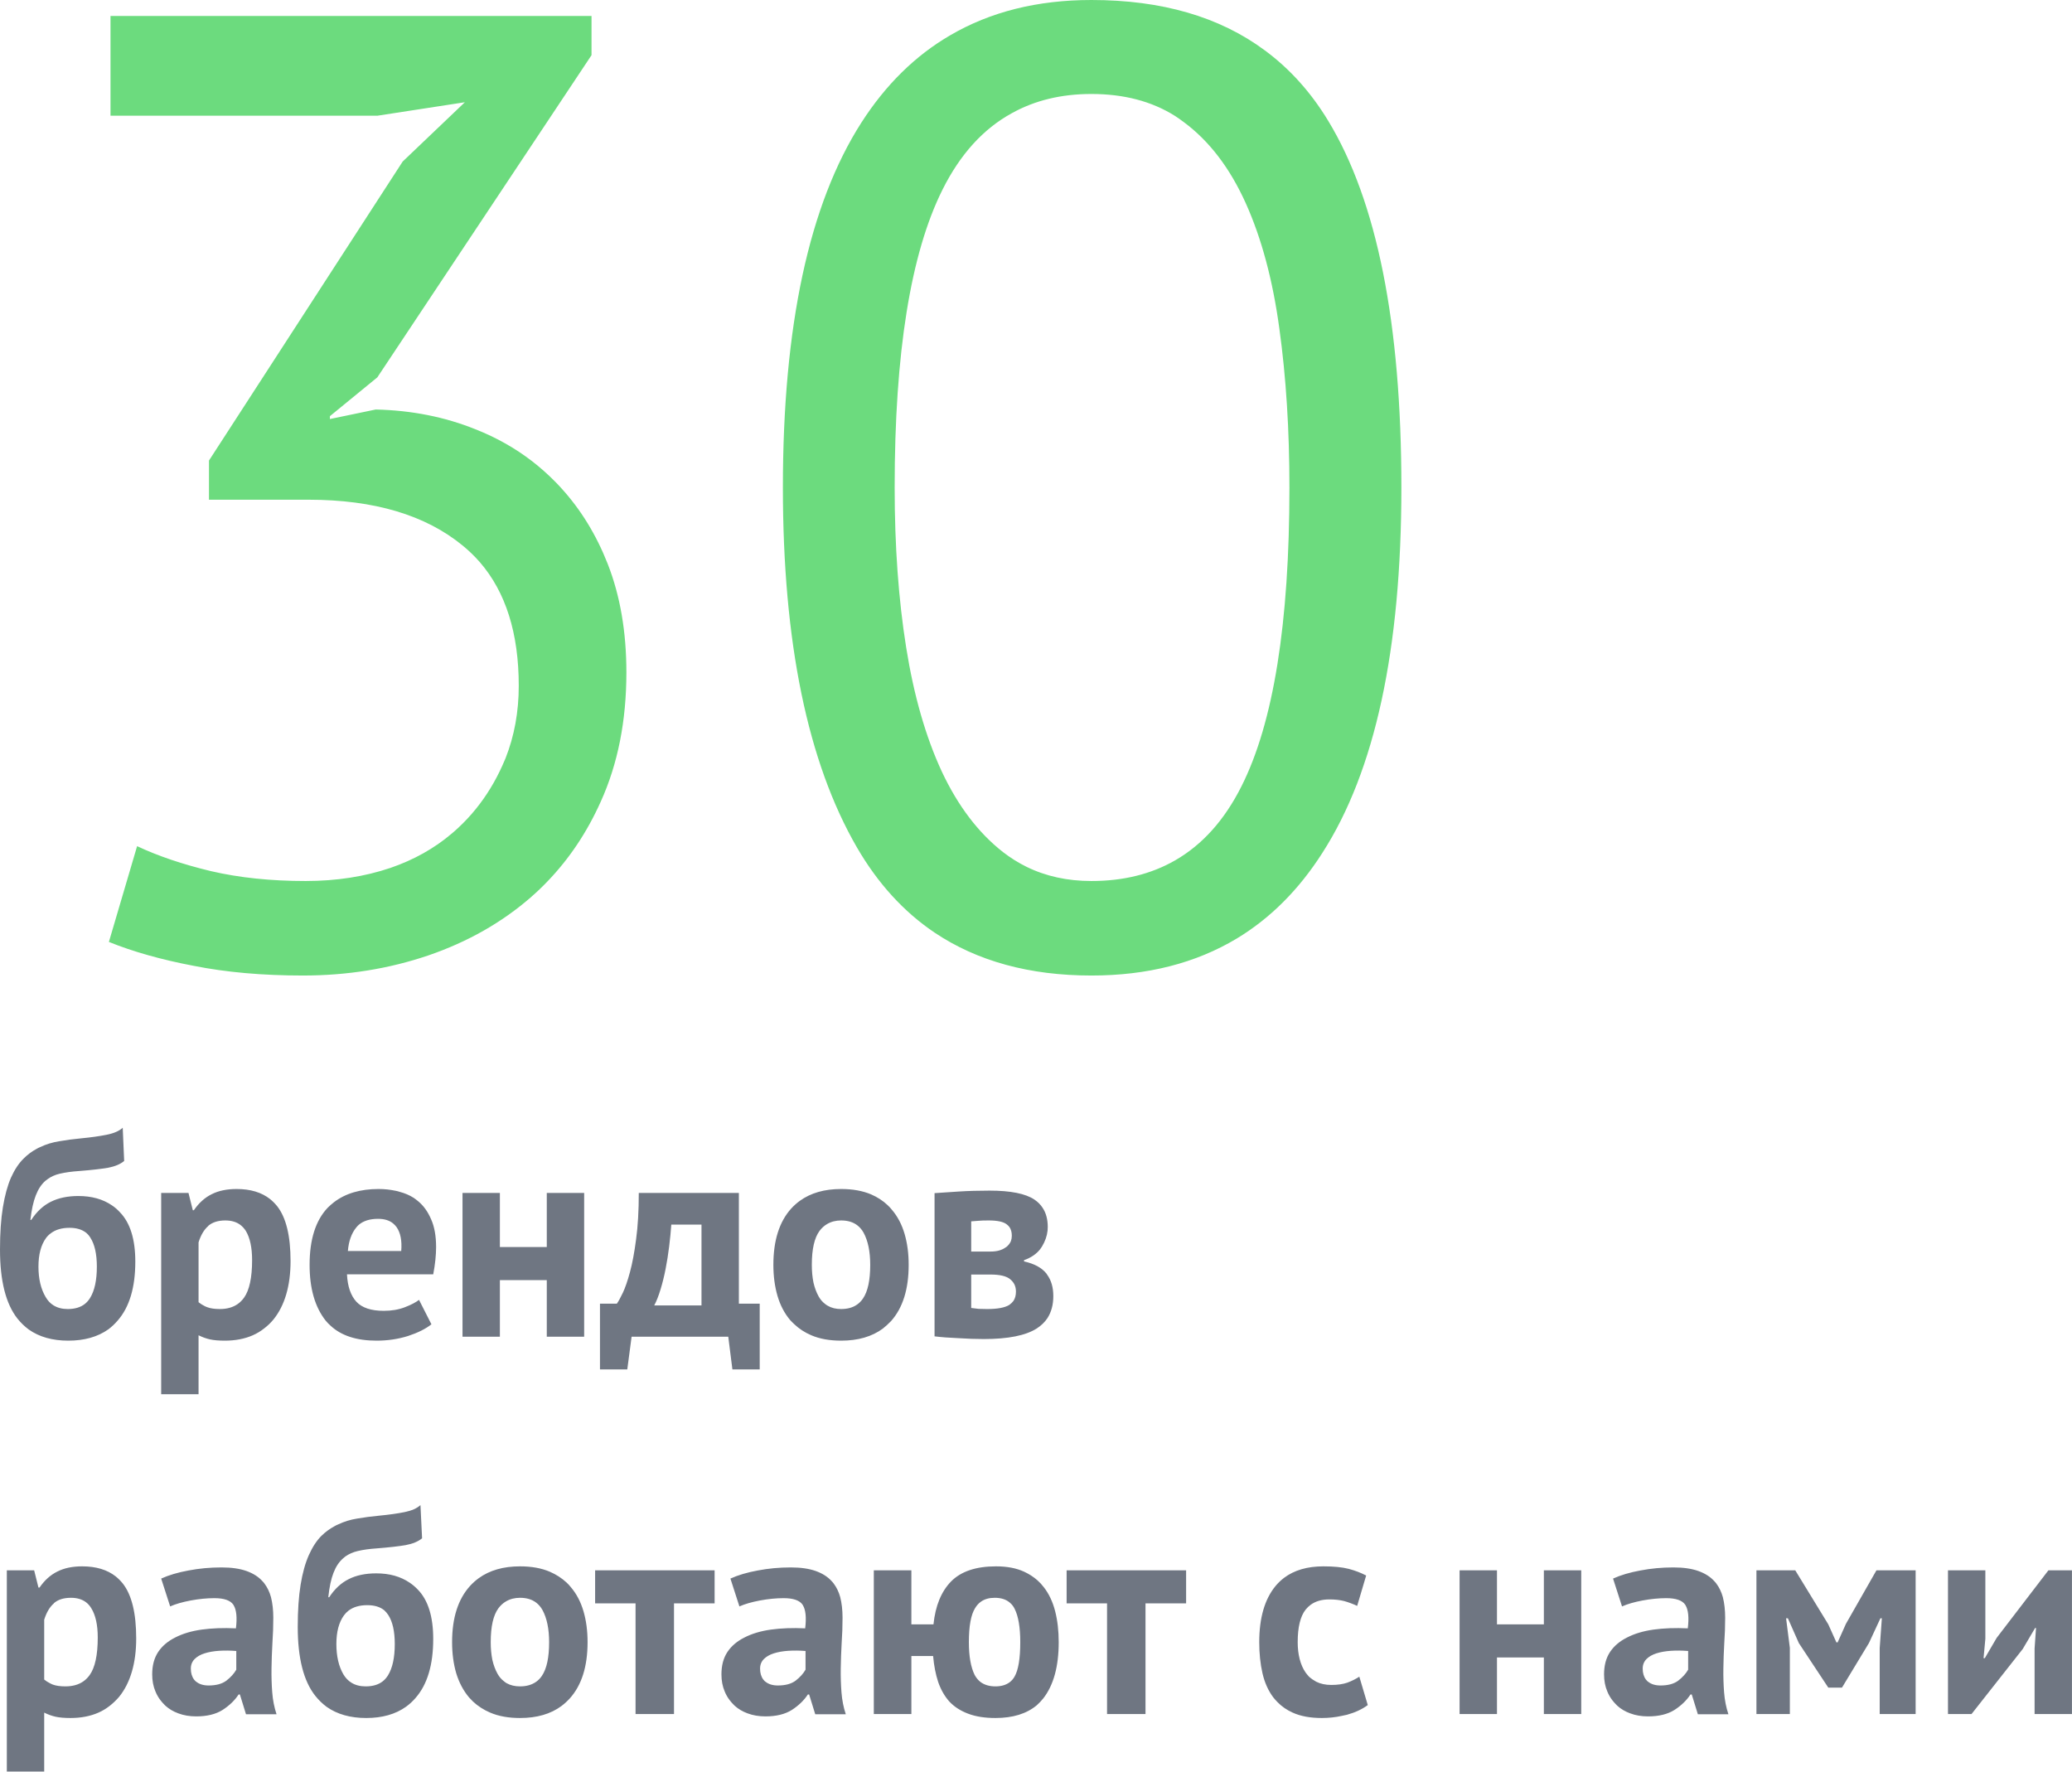 <svg width="115.312" height="98.593" viewBox="0 0 115.312 98.593" fill="none" xmlns="http://www.w3.org/2000/svg" xmlns:xlink="http://www.w3.org/1999/xlink">
	<desc>
			Created with Pixso.
	</desc>
	<defs/>
	<path id="30 брендов работают с нами" d="M47.94 6.82Q43.57 13.64 43.57 27.13Q43.57 40.04 47.69 47.16Q49.43 50.16 52.01 51.9Q55.58 54.29 60.74 54.29Q65.4 54.29 68.83 52.23Q71.63 50.54 73.59 47.47Q77.99 40.64 77.99 27.13Q77.99 13.42 73.91 6.71Q72.47 4.34 70.4 2.81Q66.62 0 60.74 0Q56.23 0 52.87 1.97Q49.97 3.66 47.94 6.82ZM21.73 48.3Q19.57 49.03 17.01 49.03Q14.1 49.03 11.74 48.48Q9.37 47.91 7.63 47.09L6.06 52.42Q8.09 53.24 10.78 53.75Q13.49 54.29 16.86 54.29Q20.54 54.29 23.84 53.17Q27.13 52.04 29.56 49.92L29.57 49.91Q30.04 49.5 30.47 49.05Q32.29 47.16 33.43 44.62Q34.86 41.47 34.86 37.42Q34.86 34.03 33.82 31.38Q32.87 28.96 31.24 27.17Q31.07 26.98 30.89 26.8Q30.3 26.2 29.63 25.68Q28.21 24.58 26.46 23.89Q23.91 22.86 20.91 22.79L18.36 23.32L18.36 23.16L21 21L32.92 3.07L32.92 0.89L6.15 0.89L6.15 6.44L21 6.44L25.87 5.69L22.41 8.99L11.63 25.63L11.63 27.81L17.17 27.81Q22.65 27.81 25.76 30.37Q26.27 30.79 26.7 31.28Q28.87 33.78 28.87 38.17Q28.87 40.34 28.13 42.21Q28.05 42.41 27.96 42.6Q27.37 43.92 26.49 45.01Q26.03 45.58 25.49 46.08Q25.32 46.24 25.14 46.39Q23.68 47.63 21.73 48.3ZM50.43 36.03Q49.79 32.02 49.79 27.13Q49.79 15.89 52.45 10.56Q53.92 7.61 56.31 6.3Q58.23 5.23 60.74 5.23Q63.45 5.23 65.39 6.45Q65.65 6.62 65.9 6.81Q68.01 8.38 69.33 11.31Q70.65 14.24 71.2 18.29Q71.76 22.33 71.76 27.13Q71.76 38.47 69.09 43.76Q67.68 46.57 65.4 47.88Q63.4 49.03 60.74 49.03Q58.74 49.03 57.13 48.24Q56.44 47.9 55.82 47.42Q53.76 45.81 52.41 42.93Q51.07 40.04 50.43 36.03Z" fill="#6CDB7E" fill-opacity="1" fill-rule="evenodd"/>
	<path id="30 брендов работают с нами" d="M2.83 66.88Q2.2 67.19 1.74 67.89L1.69 67.89Q1.79 67.04 1.99 66.53Q2.19 66.01 2.52 65.72Q2.58 65.67 2.65 65.62Q2.94 65.41 3.32 65.32Q3.79 65.21 4.4 65.17Q5.41 65.09 6 64.99Q6.59 64.88 6.91 64.61L6.83 62.76Q6.54 63.03 5.94 63.15Q5.35 63.27 4.52 63.35Q3.88 63.41 3.31 63.51Q2.73 63.6 2.23 63.84Q2.13 63.88 2.03 63.94Q1.64 64.15 1.32 64.47Q0.91 64.87 0.61 65.54Q0.32 66.21 0.16 67.19Q0 68.17 0 69.54Q0 72.15 0.97 73.38Q1.25 73.73 1.6 73.99Q2.48 74.61 3.8 74.61Q5.14 74.61 6.03 73.98Q6.31 73.77 6.55 73.49Q7.53 72.37 7.53 70.21Q7.53 68.34 6.67 67.46Q6.47 67.24 6.23 67.08Q5.47 66.56 4.36 66.56Q3.47 66.56 2.83 66.88ZM10.49 66.39L8.97 66.39L8.97 77.59L11.05 77.59L11.05 74.31Q11.37 74.47 11.69 74.54Q12.01 74.61 12.51 74.61Q13.39 74.61 14.07 74.31Q14.41 74.16 14.7 73.93Q14.99 73.71 15.22 73.43Q15.69 72.85 15.93 72.03Q16.17 71.21 16.17 70.18Q16.17 68.07 15.42 67.12Q15.24 66.9 15.03 66.73Q14.32 66.17 13.17 66.17Q12.35 66.17 11.78 66.46Q11.21 66.74 10.79 67.35L10.73 67.35L10.49 66.39ZM22.71 74.35Q23.53 74.08 24.01 73.7L23.32 72.34Q23.05 72.55 22.53 72.75Q22.01 72.95 21.36 72.95Q20.3 72.95 19.83 72.44Q19.36 71.92 19.31 70.92L24.11 70.92Q24.19 70.5 24.23 70.12Q24.27 69.73 24.27 69.4Q24.27 68.47 23.99 67.85Q23.72 67.22 23.27 66.85Q23.15 66.75 23.02 66.66Q22.67 66.44 22.25 66.33Q22.13 66.29 22.02 66.27Q21.55 66.17 21.07 66.17Q19.54 66.17 18.58 66.91Q18.4 67.05 18.23 67.22Q17.23 68.28 17.23 70.39Q17.23 72.36 18.12 73.49Q18.25 73.65 18.4 73.78Q19.29 74.61 20.96 74.61Q21.88 74.61 22.71 74.35ZM44.03 67.26Q43.04 68.36 43.04 70.39Q43.04 71.33 43.27 72.12Q43.5 72.9 43.97 73.46Q44.08 73.58 44.21 73.7Q44.61 74.08 45.15 74.31Q45.85 74.61 46.81 74.61Q48.22 74.61 49.13 73.94Q49.37 73.75 49.59 73.52Q50.57 72.42 50.57 70.39Q50.57 69.44 50.34 68.66Q50.11 67.88 49.64 67.33Q49.53 67.19 49.4 67.07Q49.01 66.7 48.48 66.47Q47.77 66.17 46.81 66.17Q45.42 66.17 44.51 66.83Q44.25 67.02 44.03 67.26ZM53.36 66.31Q52.57 66.36 52.01 66.4L52.01 74.37Q52.57 74.44 53.32 74.47Q54.08 74.52 54.75 74.52Q56.78 74.52 57.7 73.93Q58.07 73.69 58.29 73.36Q58.62 72.85 58.62 72.13Q58.62 71.4 58.27 70.93Q58.26 70.9 58.24 70.88Q57.85 70.39 56.99 70.2L56.99 70.13Q57.56 69.93 57.88 69.53Q57.94 69.45 57.99 69.37Q58.25 68.94 58.3 68.49Q58.31 68.38 58.31 68.28Q58.31 67.64 58.02 67.21Q57.85 66.95 57.57 66.76Q56.83 66.26 55.07 66.26Q54.15 66.26 53.36 66.31ZM27.82 71.24L30.43 71.24L30.43 74.39L32.51 74.39L32.51 66.39L30.43 66.39L30.43 69.4L27.82 69.4L27.82 66.39L25.74 66.39L25.74 74.39L27.82 74.39L27.82 71.24ZM40.76 76.21L42.28 76.21L42.28 72.55L41.12 72.55L41.12 66.39L35.55 66.39Q35.55 67.88 35.4 68.97Q35.26 70.05 35.06 70.79Q34.86 71.53 34.66 71.95Q34.46 72.37 34.33 72.55L33.39 72.55L33.39 76.21L34.91 76.21L35.15 74.39L40.53 74.39L40.76 76.21ZM19.97 68.16Q20.36 67.83 21.04 67.83Q21.56 67.83 21.87 68.08Q21.98 68.17 22.07 68.29Q22.4 68.76 22.33 69.62L19.36 69.62Q19.43 68.8 19.82 68.32Q19.89 68.23 19.97 68.16ZM11.59 68.22Q11.94 67.92 12.54 67.92Q13.05 67.92 13.38 68.17Q13.55 68.3 13.68 68.5Q14.03 69.08 14.03 70.13Q14.03 71.59 13.58 72.22Q13.43 72.43 13.23 72.57Q12.83 72.85 12.24 72.85Q11.8 72.85 11.54 72.75Q11.45 72.72 11.36 72.67Q11.2 72.59 11.05 72.47L11.05 69.14Q11.24 68.53 11.59 68.23Q11.59 68.23 11.59 68.22ZM45.27 71.37Q45.18 70.92 45.18 70.39Q45.18 69.08 45.61 68.5Q45.79 68.26 46.03 68.12Q46.37 67.92 46.81 67.92Q47.36 67.92 47.71 68.19Q47.92 68.35 48.06 68.6Q48.43 69.28 48.43 70.39Q48.43 71.67 48.03 72.26Q47.89 72.47 47.7 72.6Q47.35 72.85 46.81 72.85Q46.38 72.85 46.07 72.67Q45.98 72.62 45.91 72.56Q45.7 72.4 45.56 72.15Q45.37 71.81 45.27 71.37ZM55.98 69.41Q55.66 69.65 55.15 69.65L54.05 69.65L54.05 67.97Q54.22 67.96 54.44 67.94Q54.65 67.92 55.02 67.92Q55.76 67.92 56.03 68.14Q56.12 68.21 56.18 68.29Q56.31 68.48 56.31 68.77Q56.31 68.93 56.26 69.07Q56.18 69.26 55.99 69.41L55.98 69.41ZM39.04 68.15L39.04 72.65L36.41 72.65Q36.6 72.29 36.76 71.76Q36.92 71.24 37.04 70.63Q37.16 70.02 37.24 69.37Q37.32 68.72 37.36 68.15L39.04 68.15ZM2.54 72.18Q2.14 71.51 2.14 70.49Q2.14 69.48 2.56 68.9Q2.67 68.75 2.82 68.64Q3.22 68.33 3.87 68.33Q4.45 68.33 4.8 68.61Q4.94 68.73 5.03 68.88Q5.39 69.44 5.39 70.49Q5.39 71.63 5.01 72.24Q4.89 72.43 4.73 72.56Q4.37 72.85 3.77 72.85Q3.3 72.85 2.97 72.64Q2.71 72.48 2.54 72.18ZM54.46 72.84Q54.27 72.82 54.05 72.79L54.05 70.93L55.12 70.93Q55.92 70.93 56.23 71.2Q56.37 71.32 56.45 71.47Q56.54 71.65 56.54 71.88Q56.54 72.19 56.4 72.4Q56.31 72.52 56.17 72.62Q55.8 72.85 54.94 72.85Q54.65 72.85 54.46 72.84ZM19.41 87.88Q18.78 88.19 18.32 88.89L18.27 88.89Q18.36 88.04 18.56 87.53Q18.76 87.01 19.1 86.72Q19.16 86.67 19.22 86.62Q19.52 86.41 19.9 86.32Q20.36 86.21 20.97 86.17Q21.98 86.09 22.57 85.99Q23.16 85.88 23.49 85.61L23.4 83.76Q23.11 84.03 22.52 84.15Q21.93 84.27 21.1 84.35Q20.46 84.41 19.88 84.51Q19.31 84.6 18.81 84.84Q18.71 84.88 18.61 84.94Q18.22 85.15 17.89 85.47Q17.49 85.87 17.19 86.54Q16.89 87.21 16.73 88.19Q16.57 89.17 16.57 90.54Q16.57 93.15 17.55 94.38Q17.83 94.73 18.18 94.99Q19.06 95.61 20.38 95.61Q21.72 95.61 22.6 94.98Q22.89 94.77 23.13 94.49Q24.11 93.37 24.11 91.21Q24.11 89.34 23.25 88.46Q23.04 88.24 22.8 88.08Q22.04 87.56 20.94 87.56Q20.04 87.56 19.41 87.88ZM1.9 87.39L0.38 87.39L0.38 98.59L2.46 98.59L2.46 95.31Q2.78 95.47 3.1 95.54Q3.42 95.61 3.92 95.61Q4.8 95.61 5.48 95.31Q5.82 95.16 6.11 94.93Q6.39 94.71 6.63 94.43Q7.1 93.85 7.34 93.03Q7.58 92.21 7.58 91.18Q7.58 89.07 6.83 88.12Q6.65 87.9 6.44 87.73Q5.73 87.17 4.57 87.17Q3.76 87.17 3.19 87.46Q2.62 87.74 2.2 88.35L2.14 88.35L1.9 87.39ZM26.16 88.26Q25.16 89.36 25.16 91.39Q25.16 92.33 25.39 93.12Q25.63 93.9 26.1 94.46Q26.21 94.58 26.33 94.7Q26.74 95.08 27.28 95.31Q27.98 95.61 28.94 95.61Q30.35 95.61 31.25 94.94Q31.5 94.75 31.71 94.52Q32.7 93.42 32.7 91.39Q32.7 90.44 32.47 89.66Q32.24 88.88 31.77 88.33Q31.66 88.19 31.53 88.07Q31.13 87.7 30.6 87.47Q29.9 87.17 28.94 87.17Q27.55 87.17 26.64 87.83Q26.38 88.02 26.16 88.26ZM53.88 95.37Q54.51 95.61 55.4 95.61Q56.85 95.61 57.7 94.9Q57.89 94.73 58.06 94.52Q58.92 93.42 58.92 91.39Q58.92 90.44 58.72 89.66Q58.52 88.88 58.09 88.33Q57.93 88.12 57.74 87.95Q57.41 87.66 57 87.47Q56.35 87.17 55.43 87.17Q53.76 87.17 52.93 88.01L52.93 88.01Q52.11 88.85 51.95 90.4L50.72 90.4L50.72 87.39L48.63 87.39L48.63 95.39L50.72 95.39L50.72 92.16L51.93 92.16Q52 92.96 52.21 93.6Q52.43 94.24 52.83 94.69Q53.24 95.13 53.88 95.37ZM74.96 95.43Q75.65 95.24 76.12 94.89L75.65 93.31Q75.36 93.5 74.99 93.64Q74.62 93.77 74.09 93.77Q73.61 93.77 73.25 93.59Q73.03 93.47 72.85 93.31Q72.75 93.2 72.66 93.08Q72.44 92.76 72.33 92.33Q72.22 91.9 72.22 91.39Q72.22 90.14 72.66 89.58Q72.79 89.42 72.94 89.31Q73.35 89.01 73.98 89.01Q74.44 89.01 74.8 89.1Q75.16 89.2 75.53 89.37L76.03 87.68Q75.59 87.45 75.06 87.31Q74.52 87.17 73.65 87.17Q72.31 87.17 71.46 87.81Q71.2 88.01 70.99 88.26Q70.08 89.36 70.08 91.39Q70.08 92.33 70.26 93.12Q70.44 93.9 70.86 94.46Q70.97 94.6 71.1 94.73Q71.45 95.09 71.94 95.31Q72.6 95.61 73.56 95.61Q74.14 95.61 74.68 95.49Q74.82 95.46 74.96 95.43ZM10.49 87.4Q9.61 87.56 8.97 87.85L9.47 89.4Q9.92 89.2 10.61 89.07Q11.31 88.94 11.93 88.94Q12.74 88.94 12.99 89.31Q13 89.32 13 89.33Q13.24 89.72 13.13 90.62Q12.08 90.57 11.22 90.69Q10.37 90.81 9.75 91.13Q9.15 91.43 8.82 91.91Q8.81 91.92 8.8 91.94Q8.47 92.44 8.47 93.18Q8.47 93.71 8.65 94.13Q8.76 94.4 8.93 94.62Q9.03 94.75 9.15 94.87Q9.18 94.9 9.21 94.93Q9.51 95.2 9.92 95.35Q10.37 95.52 10.92 95.52Q11.82 95.52 12.39 95.16Q12.96 94.79 13.28 94.3L13.35 94.3L13.69 95.4L15.39 95.4Q15.2 94.83 15.15 94.18Q15.1 93.53 15.11 92.85Q15.12 92.16 15.16 91.45Q15.21 90.73 15.21 90.03Q15.21 89.39 15.08 88.88Q14.96 88.45 14.72 88.13Q14.67 88.06 14.61 88Q14.28 87.63 13.72 87.43Q13.16 87.23 12.33 87.23Q11.37 87.23 10.49 87.4ZM42.17 87.4Q41.29 87.56 40.65 87.85L41.15 89.4Q41.6 89.2 42.29 89.07Q42.99 88.94 43.61 88.94Q44.42 88.94 44.67 89.31Q44.68 89.32 44.68 89.33Q44.92 89.72 44.81 90.62Q43.76 90.57 42.9 90.69Q42.05 90.81 41.43 91.13Q40.83 91.43 40.5 91.91Q40.49 91.92 40.48 91.94Q40.15 92.44 40.15 93.18Q40.15 93.71 40.33 94.13Q40.44 94.4 40.61 94.62Q40.71 94.75 40.83 94.87Q40.86 94.9 40.89 94.93Q41.19 95.2 41.6 95.35Q42.05 95.52 42.6 95.52Q43.5 95.52 44.07 95.16Q44.64 94.79 44.96 94.3L45.03 94.3L45.37 95.4L47.07 95.4Q46.88 94.83 46.83 94.18Q46.78 93.53 46.79 92.85Q46.8 92.16 46.84 91.45Q46.89 90.73 46.89 90.03Q46.89 89.39 46.76 88.88Q46.64 88.45 46.4 88.13Q46.35 88.06 46.29 88Q45.96 87.63 45.4 87.43Q44.84 87.23 44.01 87.23Q43.05 87.23 42.17 87.4ZM91.29 87.4Q90.41 87.56 89.77 87.85L90.27 89.4Q90.72 89.2 91.41 89.07Q92.11 88.94 92.73 88.94Q93.54 88.94 93.79 89.31Q93.8 89.32 93.8 89.33Q94.04 89.72 93.93 90.62Q92.88 90.57 92.02 90.69Q91.17 90.81 90.55 91.13Q89.95 91.43 89.62 91.91Q89.61 91.92 89.6 91.94Q89.27 92.44 89.27 93.18Q89.27 93.71 89.45 94.13Q89.56 94.4 89.73 94.62Q89.83 94.75 89.95 94.87Q89.98 94.9 90.01 94.93Q90.31 95.2 90.72 95.35Q91.17 95.52 91.72 95.52Q92.62 95.52 93.19 95.16Q93.76 94.79 94.08 94.3L94.15 94.3L94.49 95.4L96.19 95.4Q96 94.83 95.95 94.18Q95.9 93.53 95.91 92.85Q95.92 92.16 95.96 91.45Q96.01 90.73 96.01 90.03Q96.01 89.39 95.88 88.88Q95.76 88.45 95.52 88.13Q95.47 88.06 95.41 88Q95.08 87.63 94.52 87.43Q93.96 87.23 93.13 87.23Q92.17 87.23 91.29 87.4ZM37.51 89.23L39.77 89.23L39.77 87.39L33.12 87.39L33.12 89.23L35.37 89.23L35.37 95.39L37.51 95.39L37.51 89.23ZM63.75 89.23L66.01 89.23L66.01 87.39L59.36 87.39L59.36 89.23L61.61 89.23L61.61 95.39L63.75 95.39L63.75 89.23ZM83.31 92.24L85.92 92.24L85.92 95.39L88 95.39L88 87.39L85.92 87.39L85.92 90.4L83.31 90.4L83.31 87.39L81.23 87.39L81.23 95.39L83.31 95.39L83.31 92.24ZM104.73 90.06L104.61 91.72L104.61 95.39L106.61 95.39L106.61 87.39L104.43 87.39L102.73 90.37L102.27 91.4L102.2 91.4L101.75 90.4L99.91 87.39L97.75 87.39L97.75 95.39L99.61 95.39L99.61 91.71L99.4 90.06L99.5 90.06L100.11 91.44L101.75 93.92L102.51 93.92L104.01 91.44L104.65 90.06L104.73 90.06ZM113.31 90.6L113.23 91.74L113.23 95.39L115.31 95.39L115.31 87.39L114 87.39L111.12 91.15L110.46 92.28L110.39 92.28L110.49 91.2L110.49 87.39L108.41 87.39L108.41 95.39L109.72 95.39L112.57 91.77L113.26 90.6L113.31 90.6ZM3 89.22Q3.34 88.92 3.95 88.92Q4.46 88.92 4.79 89.17Q4.96 89.3 5.08 89.5Q5.44 90.08 5.44 91.13Q5.44 92.59 4.99 93.22Q4.84 93.43 4.64 93.57Q4.24 93.85 3.64 93.85Q3.21 93.85 2.94 93.75Q2.86 93.72 2.77 93.67Q2.61 93.59 2.46 93.47L2.46 90.14Q2.65 89.53 3 89.23Q3 89.23 3 89.22ZM27.4 92.37Q27.31 91.92 27.31 91.39Q27.31 90.08 27.74 89.5Q27.92 89.26 28.16 89.12Q28.5 88.92 28.94 88.92Q29.49 88.92 29.84 89.19Q30.05 89.35 30.19 89.6Q30.56 90.28 30.56 91.39Q30.56 92.67 30.16 93.26Q30.02 93.47 29.83 93.6Q29.47 93.85 28.94 93.85Q28.51 93.85 28.19 93.67Q28.11 93.62 28.04 93.56Q27.83 93.4 27.69 93.15Q27.5 92.81 27.4 92.37ZM54.24 93.21Q53.92 92.56 53.92 91.39Q53.92 90.04 54.27 89.49Q54.4 89.27 54.6 89.13Q54.9 88.92 55.36 88.92Q55.89 88.92 56.2 89.19Q56.37 89.33 56.47 89.54Q56.78 90.16 56.78 91.39Q56.78 92.76 56.46 93.31Q56.35 93.5 56.19 93.62Q55.88 93.85 55.4 93.85Q54.89 93.85 54.56 93.6Q54.37 93.45 54.24 93.21ZM19.11 93.18Q18.72 92.51 18.72 91.49Q18.72 90.48 19.14 89.9Q19.25 89.75 19.39 89.64Q19.79 89.33 20.44 89.33Q21.03 89.33 21.38 89.61Q21.51 89.73 21.61 89.88Q21.97 90.44 21.97 91.49Q21.97 92.63 21.59 93.24Q21.47 93.43 21.31 93.56Q20.95 93.85 20.35 93.85Q19.88 93.85 19.55 93.64Q19.29 93.48 19.11 93.18ZM12.6 93.53Q12.24 93.8 11.61 93.8Q11.18 93.8 10.92 93.59Q10.9 93.58 10.88 93.56Q10.84 93.52 10.8 93.47Q10.62 93.23 10.62 92.86Q10.62 92.65 10.71 92.49Q10.75 92.41 10.83 92.33Q11.04 92.12 11.39 92.01Q11.74 91.9 12.19 91.87Q12.65 91.84 13.15 91.88L13.15 92.92Q12.97 93.24 12.6 93.53ZM44.28 93.53Q43.92 93.8 43.29 93.8Q42.86 93.8 42.6 93.59Q42.58 93.58 42.56 93.56Q42.52 93.52 42.48 93.47Q42.3 93.23 42.3 92.86Q42.3 92.65 42.39 92.49Q42.43 92.41 42.51 92.33Q42.72 92.12 43.07 92.01Q43.42 91.9 43.87 91.87Q44.33 91.84 44.83 91.88L44.83 92.92Q44.65 93.24 44.28 93.53ZM93.4 93.53Q93.04 93.8 92.41 93.8Q91.98 93.8 91.72 93.59Q91.7 93.58 91.68 93.56Q91.64 93.52 91.6 93.47Q91.42 93.23 91.42 92.86Q91.42 92.65 91.51 92.49Q91.55 92.41 91.63 92.33Q91.84 92.12 92.19 92.01Q92.54 91.9 92.99 91.87Q93.45 91.84 93.95 91.88L93.95 92.92Q93.77 93.24 93.4 93.53Z" fill="#6F7682" fill-opacity="1" fill-rule="evenodd"/>
</svg>
